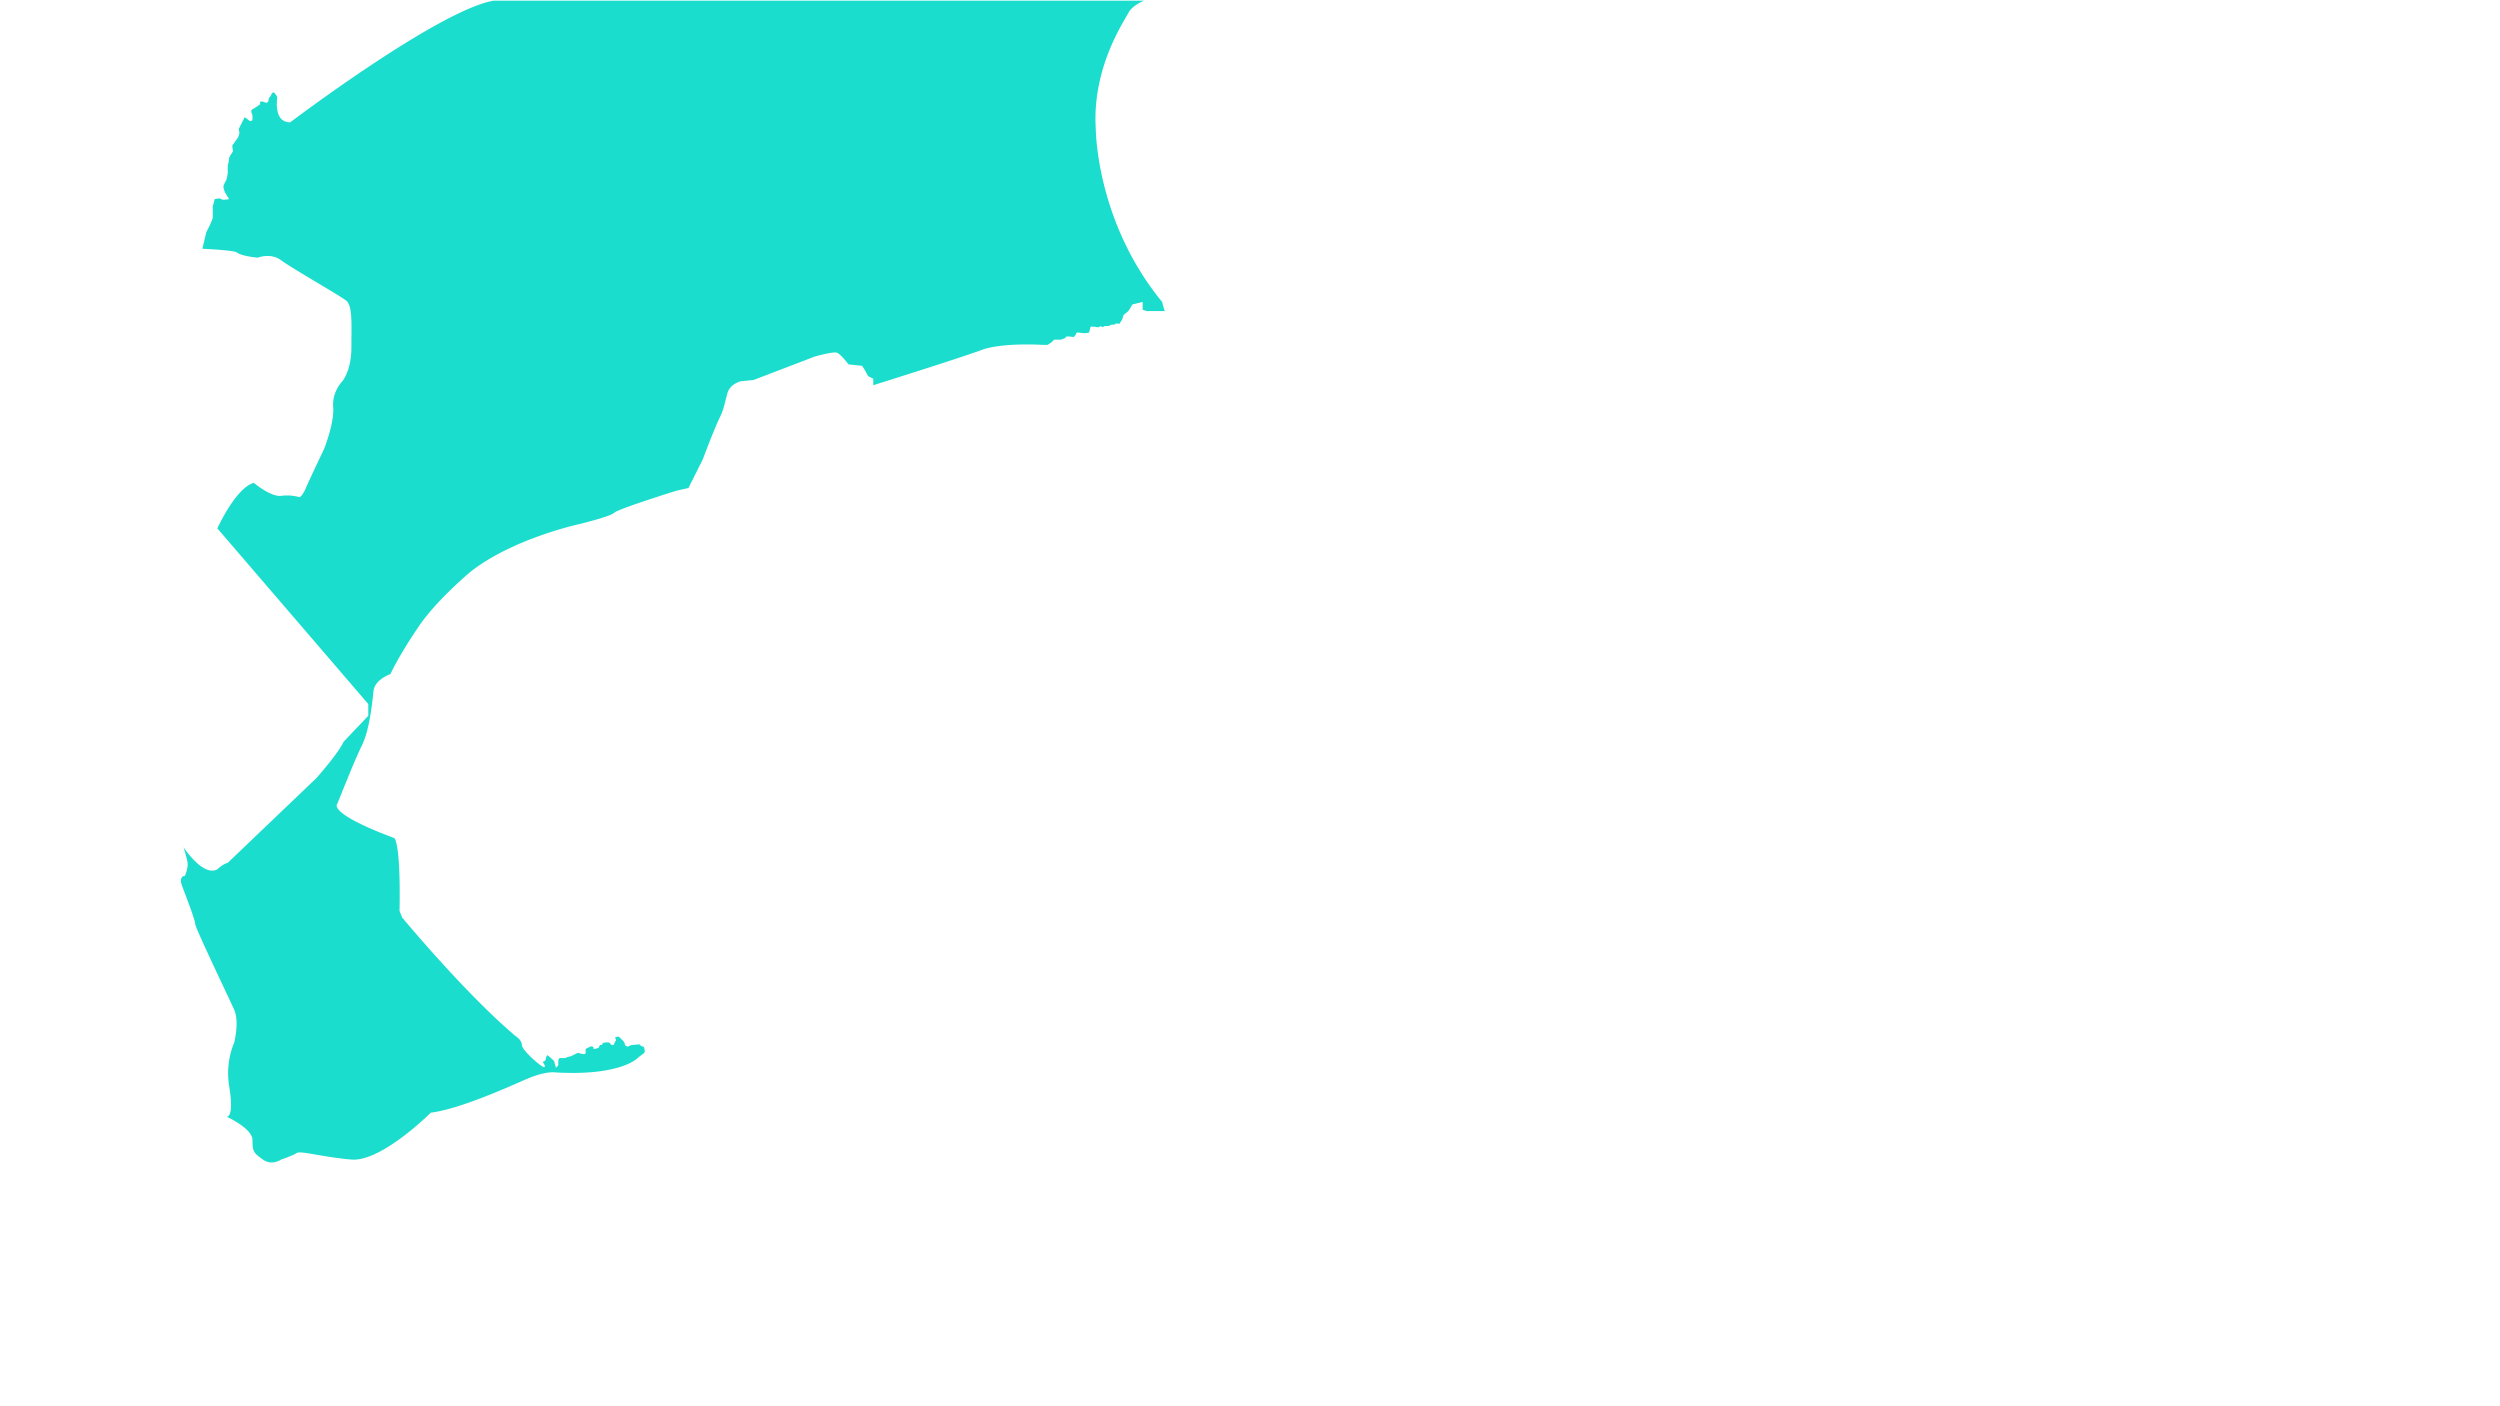<svg xmlns="http://www.w3.org/2000/svg" viewBox="0 0 1921 1080"><defs><style>.cls-1{fill:none;}.cls-2{fill:#1bddce;}</style></defs><g id="Layer_2" data-name="Layer 2"><g id="Layer_1-2" data-name="Layer 1"><rect class="cls-1" width="1921" height="1080"/><path id="_2" data-name="2" class="cls-2" d="M894,236l-1-4c-51-62-51-133-51-133-3-47,22-83,25-89S879.18.5,879.18.5H379.31C336.61,8,223,94,223,94c-13,0-10-18-10-19s-2-4-3-4-2,3-3,4,0,1-1,3-3,0-5,0-1,2-1,2a59.23,59.23,0,0,1-6,4c-2,1,0,4,0,5v3c0,1-2,1-2,1l-4-3-4,8c-1,2,0,3,0,4a10.56,10.56,0,0,1-2,5c-1,1-2,3-3,4s0,4,0,5-3,4-3,6a20.34,20.34,0,0,1-1,5v6a43.31,43.31,0,0,1-1,5l-2,4c-1,2,1,6,1,6l3,5s-5,1-6,0-5,0-5,0l-1.5,5.5v9l-2,5-3,6-3,12.63c13.76.69,25,1.71,26.51,2.87,4,3,16,4,16,4s10-4,18,2,45,27,50,31,4,18,4,36-7,26-7,26-8,8-7,20-7,32-7,32-11,23-14,30-5,7-5,7a34.83,34.83,0,0,0-14-1c-8,1-21-10-21-10-14,4-28,35-28,35L283,541v9l-19,20c-4,9-21,28-21,28l-68,65c-4,1-8,5-8,5-11,6-26-17-26-17a109.77,109.77,0,0,1,3,11c1,5-2,11-2,11s-5,0-2,8,10,26,10,29,26,57,30,66,0,25,0,25a61.74,61.74,0,0,0-4,33c4.35,26.12-2,24-2,24s20,9,20,18,1,10,8,15,14,0,14,0,9-3,12-5,19,3,42,5,61-36,61-36c23-3,60-20,74-26s21-5,21-5c49,3,63-10,64-11s4-3,5-4,0-3,0-4-3-1-3-2-5,0-6,0-1,0-3,1,0,0-1,0a2.15,2.15,0,0,1-2-2c0-1-1-2-2-3l-2-2c-1-1-2,0-3,0s1,2,0,3-1,3-2,3h-1l-2-2h-2s-3,0-3,1-2,1-2,1l-1,2a10.07,10.07,0,0,1-3,1c-1,0-1,0-1-1s-2-1-2-1l-2,1-2,1v3c0,1-1,1-2,1l-4-1-2,1-2,1a10.07,10.07,0,0,1-3,1c-1,0-2,1-3,1h-4a3.49,3.49,0,0,0-1,2v3c0,1-2,3-2,2s-1-3-1-4-4-4-5-5-2,4-2,4l-2,1s3,4,1,4-17-13-17-17-5-7-5-7c-39-33-87-91-87-91l-2-5c1-53-4-56-4-56-51-19-44-26-44-26,1-2,13-33,19-45s8-33,9-42,13-13,13-13c7-15,20-34,20-34,14-22,42-45,42-45,32-25,82-36,82-36s25-6,28-9,48-17,48-17l9-2,11-22s9-24,13-32c3.22-6.45,4-12,6-19s10-9,10-9l10-1,47-18s14-4,17-3,9,9,9,9,9,1,10,1,5,8,5,8l4,2v5s67-21,83-27,47-4,47-4h4l3-2,2-2h5s4-1,4-2,6,0,6,0,2-2,2-3,5,0,5,0h2s3,0,3-1l1-4h3s3,1,4,0,2,1,3,0,4,0,5-1,3,0,4-1,3,0,3,0l2-3a10.07,10.07,0,0,0,1-3c0-1,3-3,4-4a32.08,32.08,0,0,0,3-5l8-2v6l3,1h14Z"/></g></g></svg>